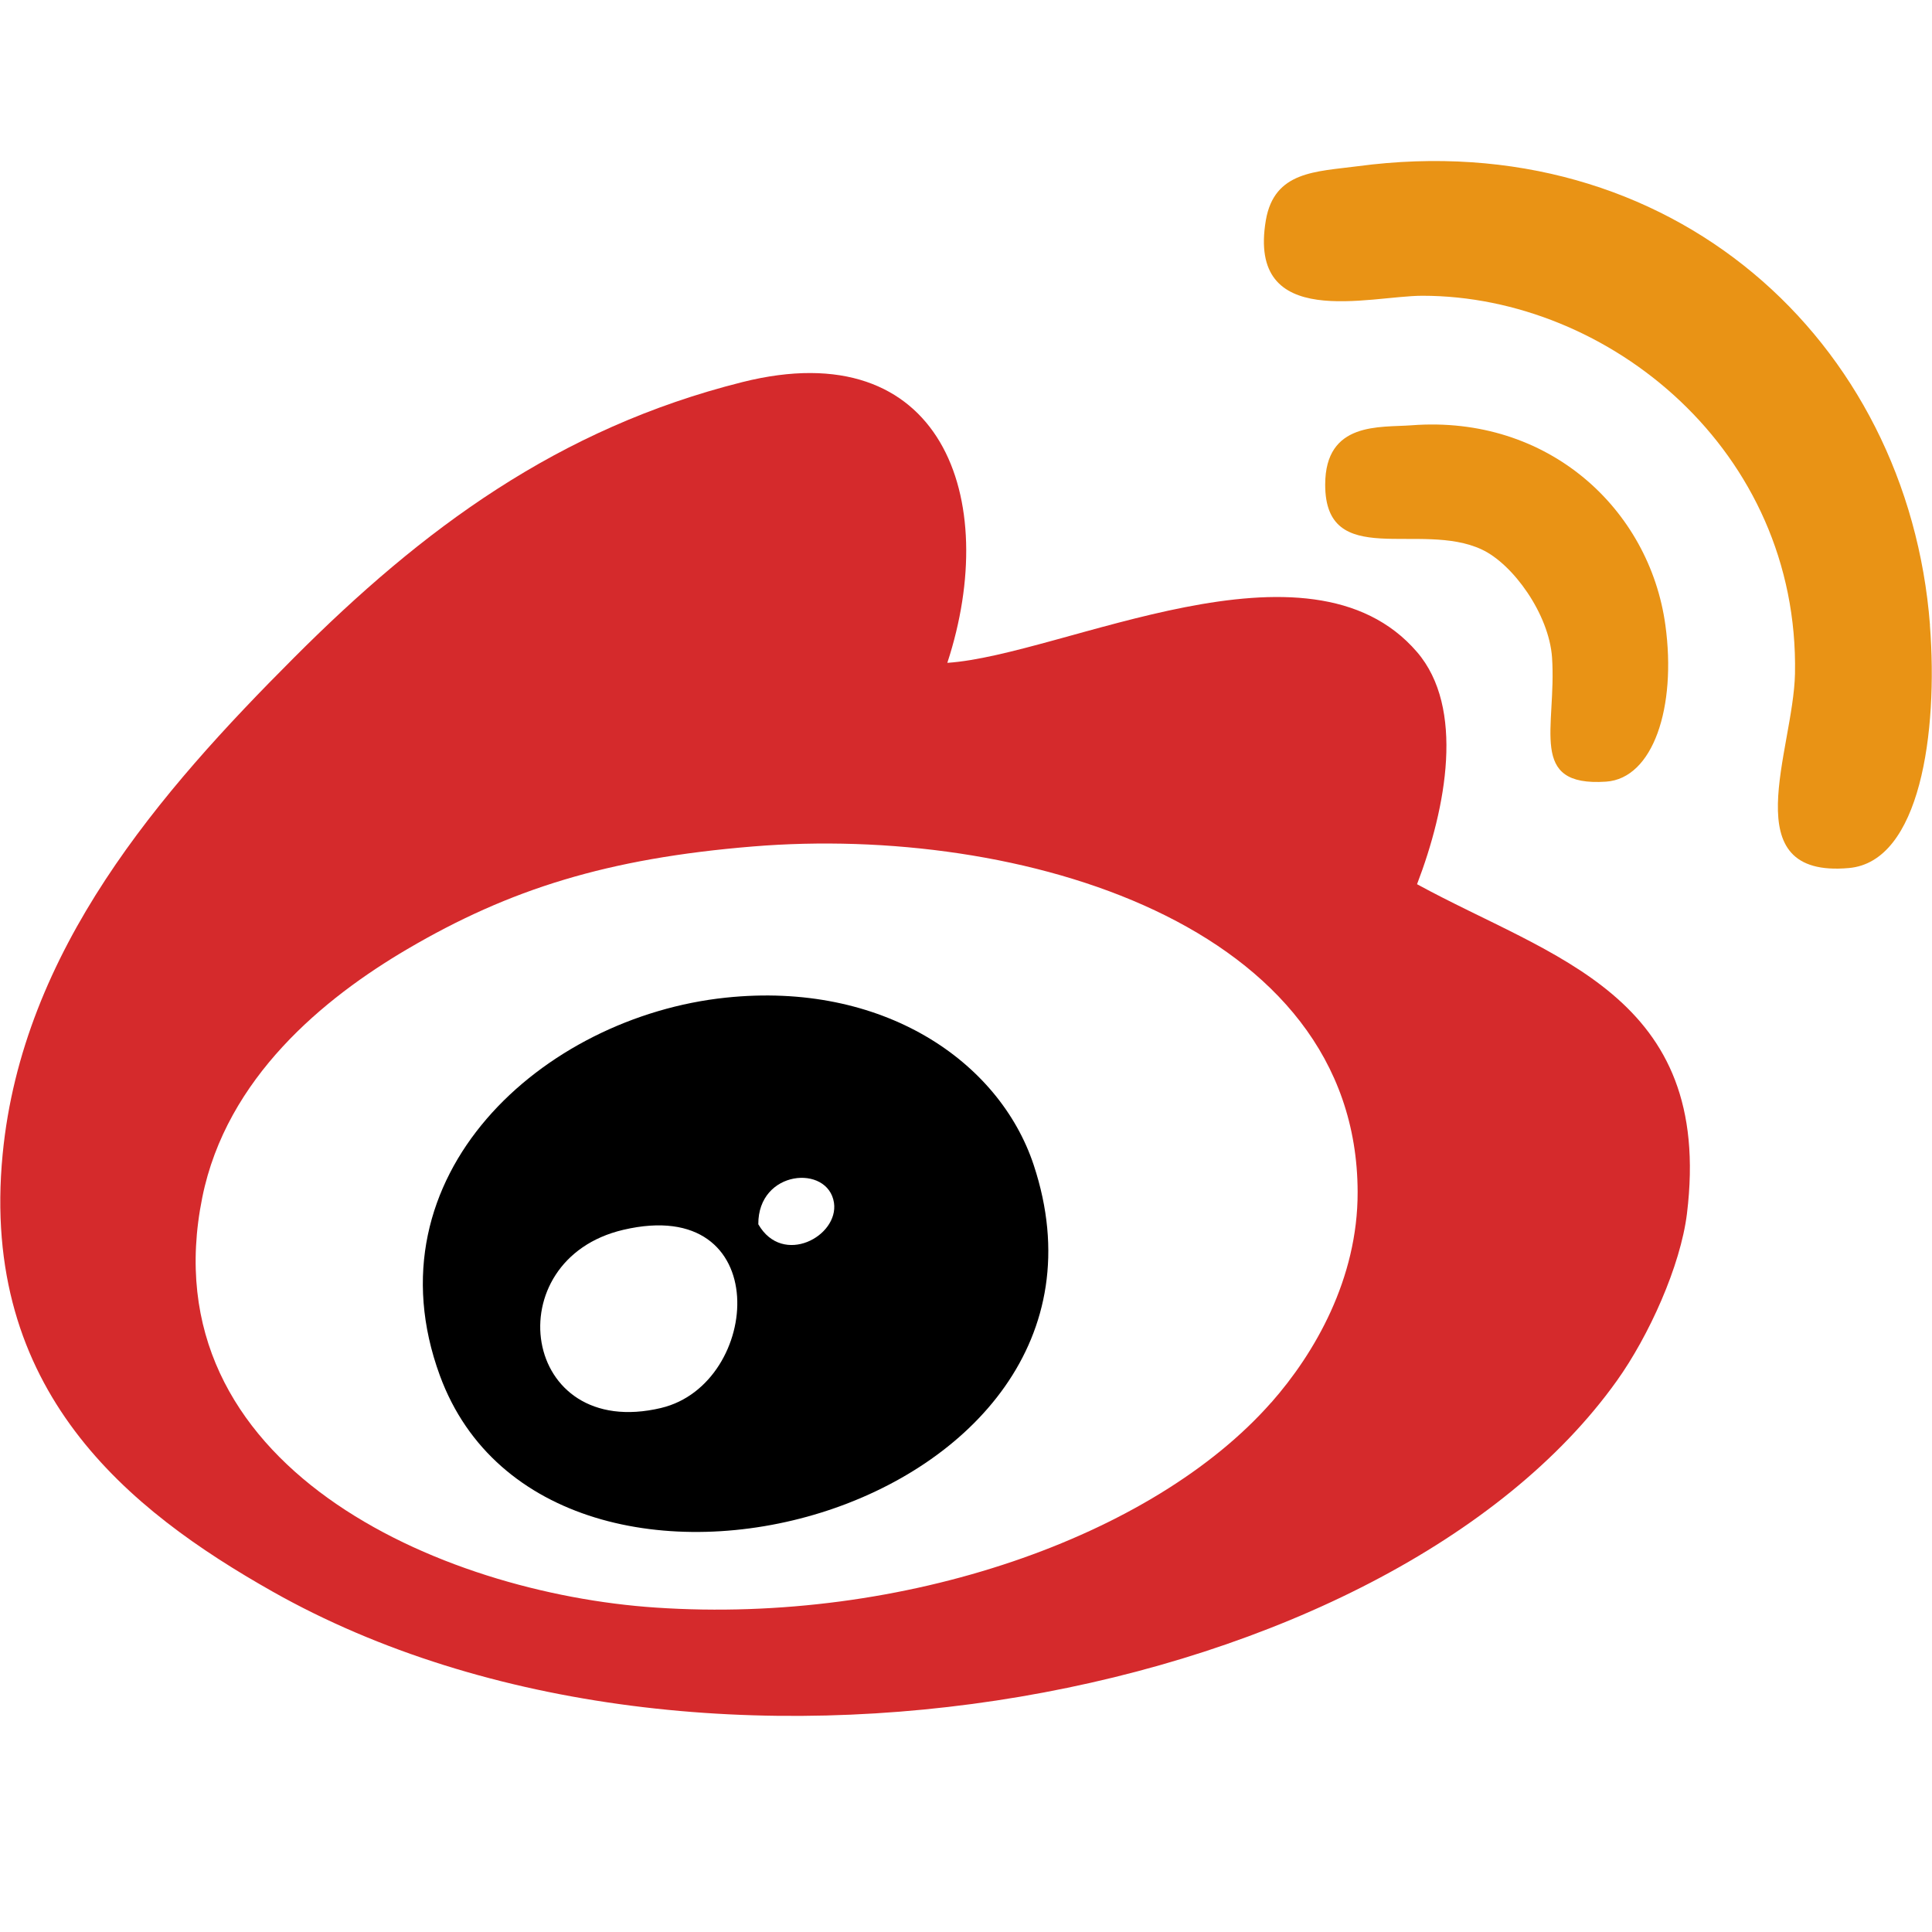 <svg width="24" height="24" viewBox="0 0 24 24" fill="none" xmlns="http://www.w3.org/2000/svg"><path d="M23.974 7.765c.104 1.337-.123 2.94-1.006 3.018-1.44.129-.689-1.46-.67-2.415.053-2.77-2.312-4.694-4.628-4.694-.656 0-2.18.445-1.945-.939.105-.61.622-.602 1.14-.67 3.895-.52 6.836 2.16 7.11 5.7Z" fill="#E99315"/><path d="M17.603 10.984c1.675.916 3.686 1.373 3.353 4.092-.08.651-.474 1.522-.872 2.078-2.83 3.962-11.368 5.628-16.7 2.616C1.598 18.76-.253 17.28.033 14.337c.245-2.534 1.95-4.497 3.622-6.17C5.249 6.571 6.93 5.322 9.22 4.747c2.483-.624 3.217 1.446 2.548 3.487 1.439-.096 4.487-1.702 5.835-.134.594.691.366 1.929 0 2.884Zm-1.81 6.438c.536-.608 1.075-1.535 1.072-2.615-.007-3.333-4.206-4.564-7.511-4.292-1.808.148-3.024.53-4.292 1.274-1.036.608-2.248 1.597-2.549 3.085-.678 3.345 2.961 4.918 5.633 5.096 3.088.208 6.179-.882 7.646-2.548Z" fill="#D52A2C"/><path d="M20.688 7.765c.14 1.02-.152 1.906-.738 1.945-.977.065-.611-.67-.67-1.543-.038-.538-.483-1.159-.873-1.341-.763-.358-1.945.26-1.945-.805 0-.79.686-.708 1.074-.738 1.698-.129 2.954 1.041 3.152 2.482Z" fill="#E99315"/><path d="M12.841 14.472c1.43 4.318-6.016 6.326-7.377 2.615-.91-2.482 1.276-4.456 3.554-4.694 1.945-.204 3.395.787 3.823 2.079Zm-3.42.738c.303.524 1 .147.939-.269-.073-.48-.945-.41-.94.268Zm-1.208 2.28c1.252-.298 1.42-2.655-.469-2.213-1.587.37-1.28 2.629.47 2.213Z" fill="#000"/></svg>